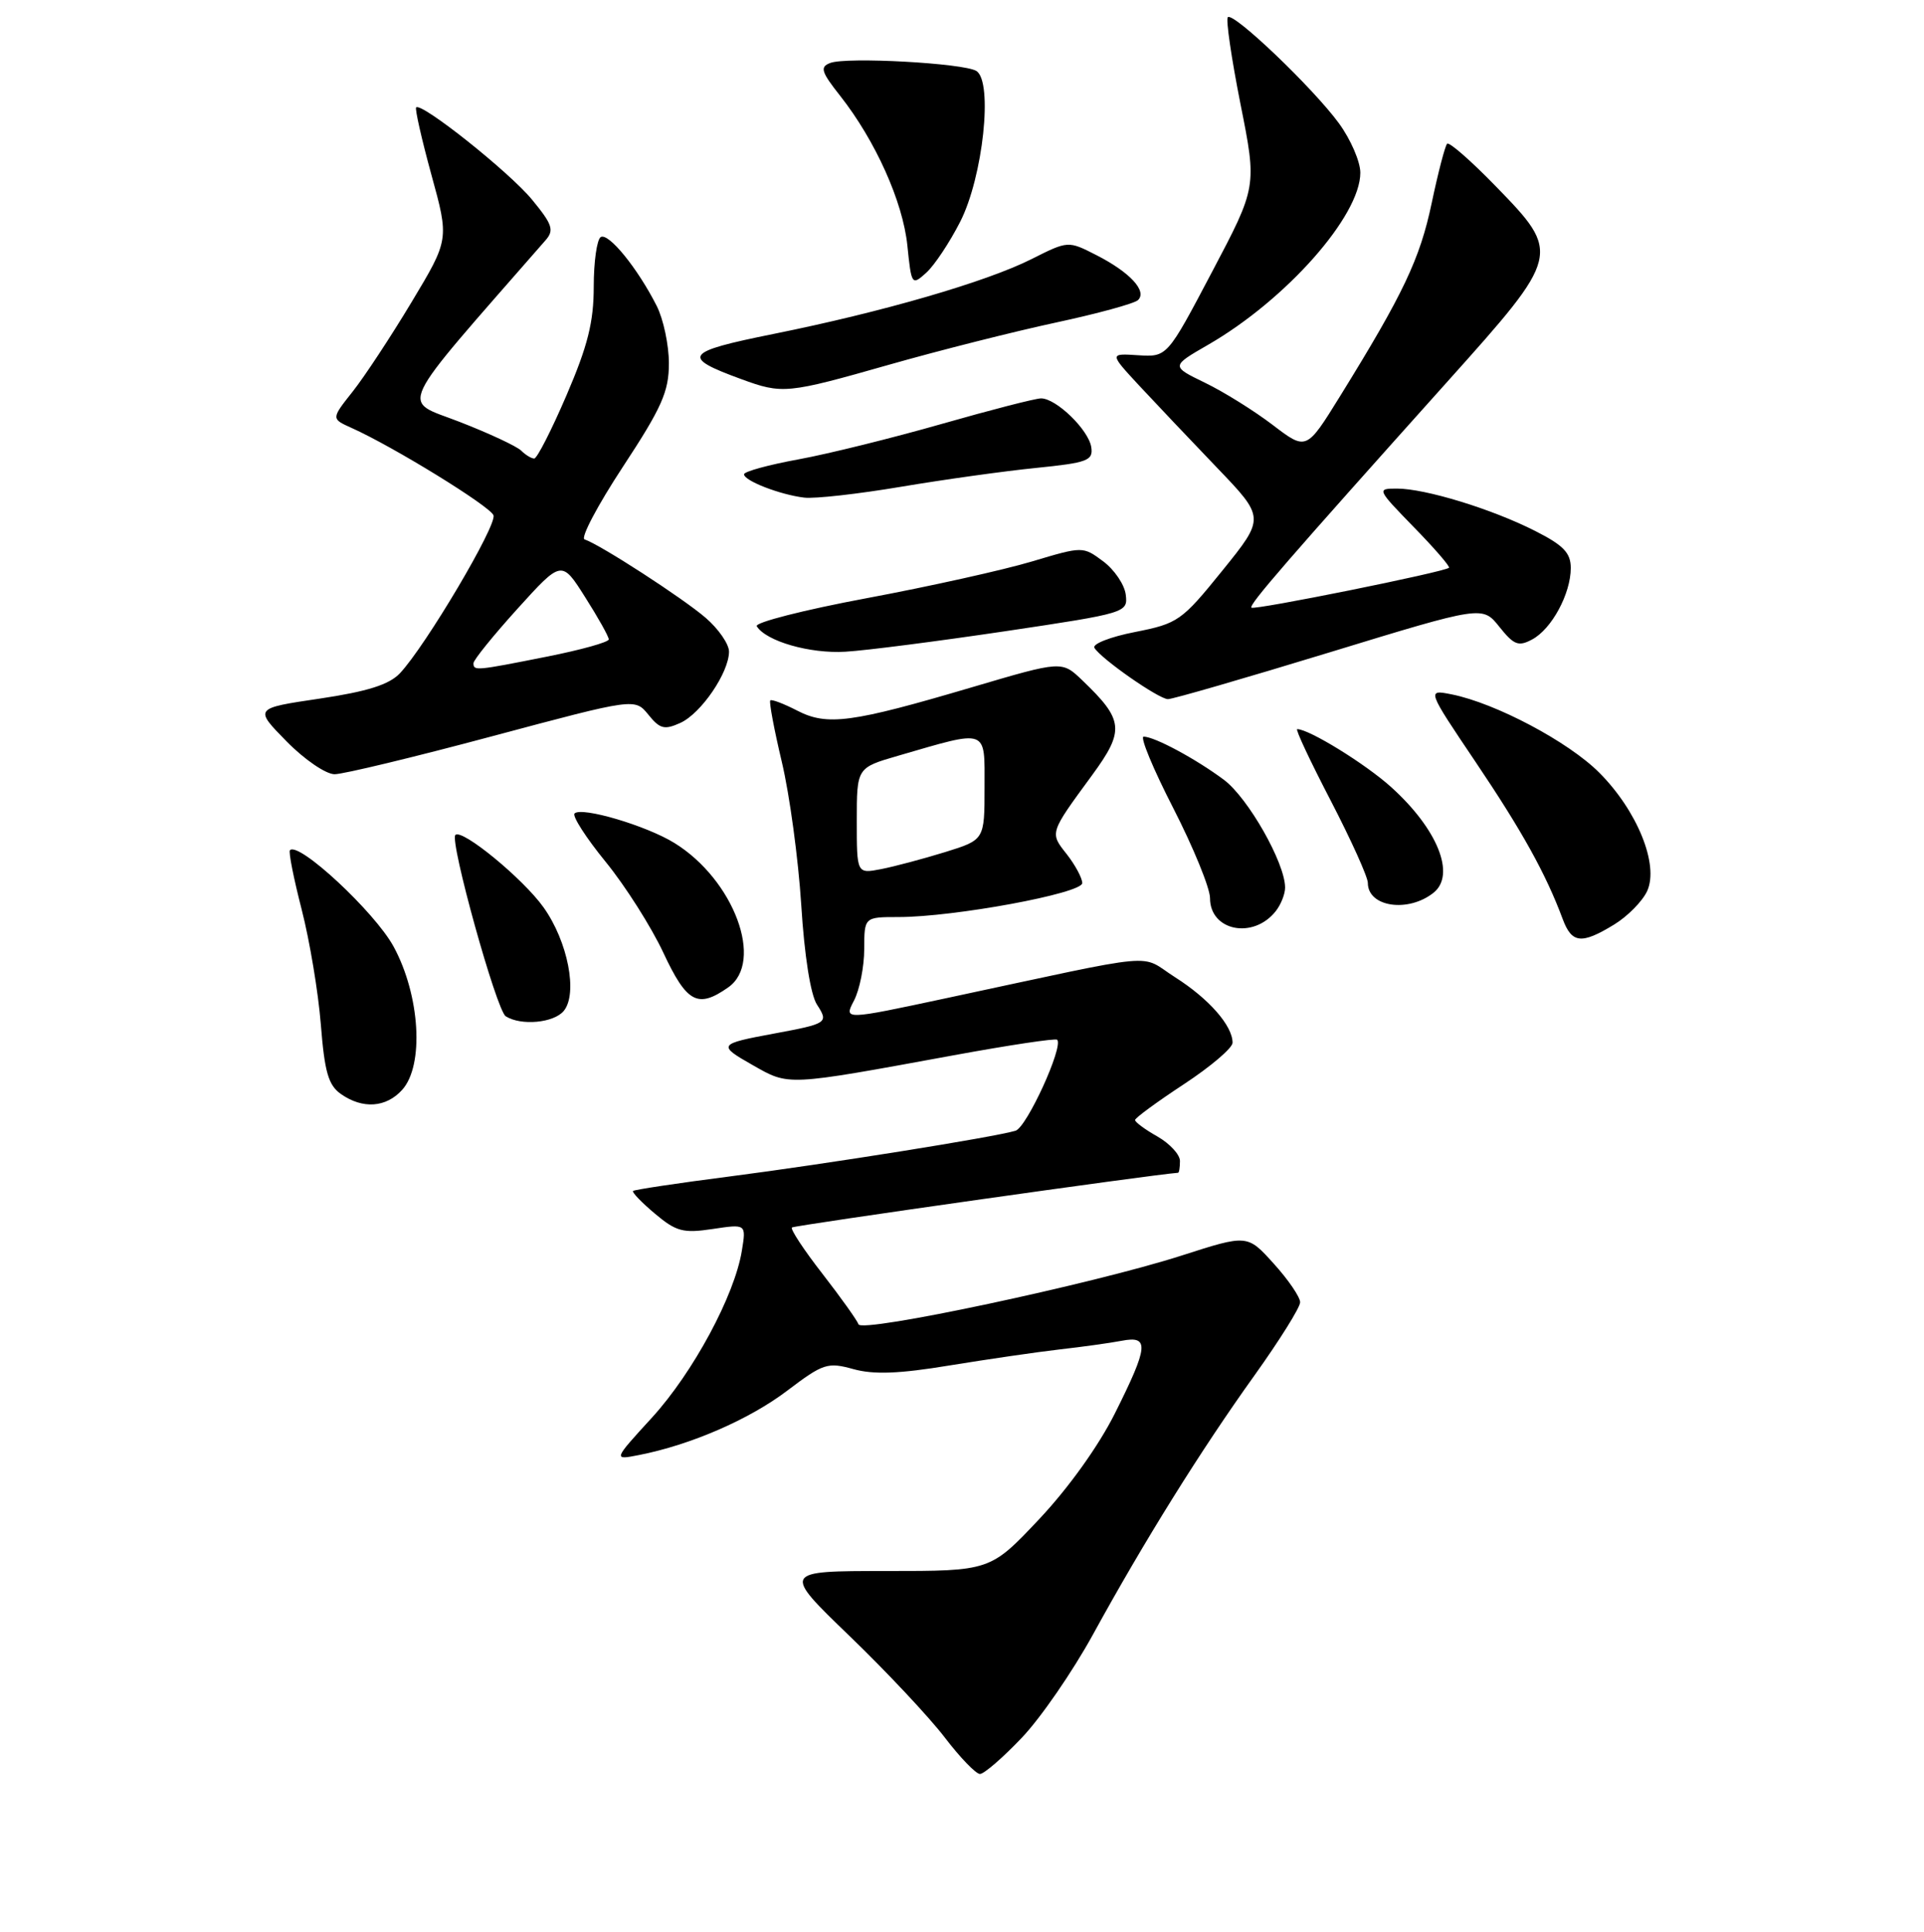 <?xml version="1.0" encoding="UTF-8" standalone="no"?>
<!DOCTYPE svg PUBLIC "-//W3C//DTD SVG 1.1//EN" "http://www.w3.org/Graphics/SVG/1.1/DTD/svg11.dtd" >
<svg xmlns="http://www.w3.org/2000/svg" xmlns:xlink="http://www.w3.org/1999/xlink" version="1.1" viewBox="0 0 256 257">
 <g >
 <path fill="currentColor"
d=" M 135.93 231.21 C 138.45 228.58 142.71 222.39 145.42 217.46 C 152.23 205.04 159.76 192.96 166.92 182.97 C 170.25 178.31 172.99 173.94 172.99 173.25 C 173.00 172.57 171.42 170.25 169.48 168.11 C 165.97 164.22 165.97 164.22 157.23 167.03 C 145.47 170.81 114.62 177.37 114.23 176.18 C 114.05 175.66 111.90 172.64 109.44 169.47 C 106.97 166.30 105.14 163.52 105.37 163.30 C 105.65 163.02 153.33 156.26 156.75 156.02 C 156.89 156.01 157.00 155.30 157.00 154.45 C 157.00 153.60 155.65 152.14 154.01 151.20 C 152.36 150.27 151.02 149.28 151.03 149.00 C 151.04 148.72 153.96 146.58 157.52 144.24 C 161.08 141.90 164.00 139.42 164.00 138.72 C 164.00 136.45 160.84 132.86 156.37 130.02 C 151.42 126.88 155.16 126.54 125.88 132.80 C 112.27 135.71 112.27 135.71 113.63 133.11 C 114.38 131.67 114.99 128.59 114.99 126.25 C 115.00 122.00 115.00 122.00 119.55 122.00 C 126.93 122.00 144.00 118.85 144.00 117.48 C 144.00 116.82 143.07 115.09 141.94 113.64 C 139.66 110.76 139.62 110.89 145.30 103.14 C 149.67 97.17 149.54 95.80 144.00 90.50 C 141.29 87.90 141.29 87.90 129.39 91.41 C 113.28 96.17 110.06 96.60 106.06 94.53 C 104.27 93.61 102.67 93.00 102.49 93.18 C 102.31 93.36 103.00 97.05 104.03 101.38 C 105.06 105.71 106.22 114.26 106.61 120.38 C 107.03 127.14 107.85 132.35 108.71 133.66 C 110.27 136.07 110.11 136.18 103.00 137.50 C 95.55 138.88 95.45 139.03 100.12 141.68 C 105.04 144.47 104.45 144.50 126.89 140.39 C 134.25 139.04 140.45 138.11 140.66 138.32 C 141.54 139.21 136.61 149.99 135.12 150.43 C 132.26 151.29 109.90 154.86 97.02 156.52 C 90.16 157.40 84.40 158.27 84.23 158.44 C 84.06 158.61 85.37 159.97 87.14 161.46 C 89.97 163.84 90.90 164.09 94.82 163.50 C 99.29 162.83 99.29 162.83 98.71 166.38 C 97.75 172.34 92.22 182.59 86.76 188.58 C 81.57 194.25 81.57 194.25 85.03 193.57 C 91.90 192.22 99.69 188.84 104.73 185.02 C 109.53 181.38 110.12 181.19 113.55 182.14 C 116.25 182.89 119.65 182.76 126.36 181.65 C 131.39 180.83 137.97 179.87 141.00 179.52 C 144.03 179.18 147.74 178.66 149.25 178.37 C 152.95 177.66 152.82 179.09 148.37 187.98 C 146.19 192.35 142.16 197.97 138.25 202.12 C 131.76 209.00 131.76 209.00 117.91 209.00 C 104.07 209.00 104.07 209.00 113.04 217.65 C 117.97 222.40 123.67 228.48 125.71 231.15 C 127.75 233.82 129.85 236.00 130.39 236.00 C 130.93 236.00 133.42 233.85 135.93 231.21 Z  M 53.51 144.99 C 56.46 141.73 55.90 132.42 52.37 125.93 C 49.86 121.32 39.72 111.90 38.58 113.11 C 38.37 113.32 39.08 116.88 40.14 121.00 C 41.20 125.12 42.35 132.01 42.69 136.30 C 43.19 142.63 43.69 144.37 45.37 145.55 C 48.26 147.57 51.37 147.36 53.51 144.99 Z  M 75.01 134.49 C 76.91 132.19 75.56 125.25 72.32 120.71 C 69.60 116.89 61.46 110.21 60.59 111.08 C 59.80 111.87 66.06 134.42 67.29 135.20 C 69.32 136.49 73.68 136.09 75.01 134.49 Z  M 96.89 131.36 C 101.73 127.98 97.66 117.04 89.74 112.15 C 86.01 109.84 77.38 107.29 76.45 108.22 C 76.11 108.55 77.97 111.45 80.59 114.66 C 83.20 117.86 86.65 123.30 88.26 126.74 C 91.39 133.43 92.84 134.20 96.89 131.36 Z  M 214.77 123.00 C 216.57 121.90 218.55 119.89 219.17 118.53 C 220.76 115.03 217.84 107.84 212.77 102.77 C 208.67 98.67 199.00 93.55 193.17 92.38 C 189.84 91.72 189.84 91.72 196.33 101.36 C 202.54 110.58 205.68 116.24 207.92 122.25 C 209.14 125.52 210.41 125.66 214.77 123.00 Z  M 169.75 121.21 C 170.44 120.33 171.00 118.92 170.99 118.06 C 170.97 114.78 166.07 106.16 162.86 103.75 C 159.15 100.98 153.62 98.00 152.17 98.00 C 151.65 98.00 153.43 102.29 156.12 107.53 C 158.80 112.77 161.00 118.15 161.00 119.48 C 161.00 123.86 166.77 125.00 169.75 121.21 Z  M 190.75 118.76 C 193.73 116.37 191.28 110.29 185.11 104.72 C 181.69 101.63 174.18 97.00 172.60 97.00 C 172.33 97.00 174.34 101.28 177.06 106.51 C 179.77 111.74 182.00 116.67 182.00 117.46 C 182.00 120.67 187.37 121.46 190.75 118.76 Z  M 65.55 97.93 C 84.48 92.87 84.48 92.87 86.27 95.08 C 87.80 96.98 88.41 97.13 90.53 96.17 C 93.29 94.91 96.99 89.48 97.00 86.69 C 97.00 85.69 95.60 83.66 93.89 82.19 C 90.88 79.59 79.86 72.45 77.78 71.76 C 77.22 71.57 79.51 67.23 82.88 62.10 C 88.06 54.22 89.00 52.10 89.00 48.34 C 89.00 45.90 88.27 42.46 87.38 40.70 C 84.84 35.68 80.96 30.91 79.93 31.54 C 79.42 31.86 79.00 34.83 79.00 38.14 C 79.00 42.83 78.21 46.00 75.38 52.58 C 73.39 57.21 71.46 61.00 71.08 61.00 C 70.71 61.00 69.93 60.53 69.36 59.96 C 68.78 59.38 65.08 57.65 61.14 56.12 C 53.31 53.07 52.32 55.16 72.60 31.95 C 73.76 30.62 73.50 29.85 70.79 26.56 C 67.75 22.87 56.08 13.59 55.37 14.29 C 55.19 14.48 56.10 18.51 57.40 23.25 C 59.77 31.86 59.77 31.86 54.77 40.18 C 52.02 44.76 48.49 50.12 46.92 52.10 C 44.06 55.71 44.06 55.71 46.78 56.93 C 52.32 59.41 65.19 67.33 65.66 68.55 C 66.16 69.85 56.63 85.94 53.21 89.57 C 51.78 91.08 48.91 91.99 42.54 92.94 C 33.81 94.23 33.81 94.23 38.12 98.62 C 40.49 101.04 43.36 103.00 44.52 103.00 C 45.67 103.00 55.13 100.72 65.55 97.93 Z  M 176.87 86.80 C 197.25 80.57 197.25 80.57 199.50 83.39 C 201.43 85.81 202.04 86.05 203.86 85.07 C 206.46 83.69 209.00 78.98 209.00 75.57 C 209.00 73.55 208.03 72.54 204.25 70.63 C 198.50 67.71 189.64 65.00 185.88 65.00 C 183.17 65.00 183.20 65.07 188.11 70.12 C 190.86 72.93 192.96 75.37 192.80 75.53 C 192.25 76.09 166.88 81.21 166.51 80.84 C 166.13 80.47 171.33 74.48 192.64 50.71 C 207.70 33.91 207.74 33.74 199.02 24.78 C 195.73 21.39 192.82 18.85 192.55 19.12 C 192.28 19.39 191.35 22.95 190.49 27.04 C 188.93 34.45 186.73 39.09 178.29 52.73 C 173.82 59.95 173.82 59.95 169.34 56.53 C 166.87 54.65 162.82 52.12 160.33 50.92 C 155.80 48.72 155.80 48.72 160.76 45.86 C 171.14 39.87 181.00 28.72 181.00 22.98 C 181.00 21.51 179.72 18.55 178.15 16.40 C 174.72 11.71 164.10 1.57 163.37 2.29 C 163.09 2.58 163.85 7.76 165.05 13.82 C 167.25 24.84 167.25 24.84 161.27 36.17 C 155.30 47.50 155.30 47.50 151.45 47.26 C 147.61 47.01 147.61 47.01 151.54 51.26 C 153.71 53.59 158.37 58.51 161.90 62.19 C 168.32 68.88 168.32 68.88 162.66 75.89 C 157.23 82.61 156.74 82.95 151.02 84.08 C 147.73 84.72 145.30 85.68 145.62 86.19 C 146.53 87.67 154.18 93.00 155.40 93.01 C 156.01 93.02 165.67 90.22 176.87 86.80 Z  M 133.79 83.97 C 149.87 81.57 150.08 81.50 149.79 79.12 C 149.63 77.79 148.28 75.79 146.79 74.68 C 144.08 72.67 144.08 72.67 137.29 74.70 C 133.55 75.82 123.67 78.02 115.32 79.58 C 106.97 81.14 100.39 82.82 100.69 83.31 C 101.93 85.31 107.78 86.99 112.50 86.70 C 115.25 86.54 124.83 85.30 133.79 83.97 Z  M 137.87 62.25 C 144.71 61.56 145.47 61.27 145.20 59.49 C 144.85 57.19 140.54 53.00 138.52 53.00 C 137.77 53.00 131.84 54.53 125.33 56.39 C 118.82 58.25 110.24 60.38 106.25 61.11 C 102.26 61.84 99.00 62.73 99.00 63.10 C 99.00 63.96 103.81 65.82 107.00 66.20 C 108.38 66.37 114.17 65.72 119.87 64.76 C 125.57 63.80 133.67 62.67 137.87 62.25 Z  M 118.30 48.52 C 125.01 46.61 135.00 44.09 140.50 42.91 C 146.00 41.73 150.91 40.39 151.41 39.93 C 152.68 38.74 150.35 36.22 145.88 33.94 C 142.12 32.02 142.12 32.02 137.25 34.47 C 131.20 37.51 117.40 41.51 102.90 44.43 C 91.05 46.82 90.57 47.49 98.61 50.43 C 104.11 52.45 104.71 52.39 118.30 48.52 Z  M 127.76 29.50 C 130.80 23.54 132.16 10.84 129.91 9.44 C 128.22 8.40 112.63 7.54 110.46 8.38 C 109.07 8.91 109.26 9.55 111.79 12.75 C 116.48 18.71 120.13 26.83 120.73 32.66 C 121.27 37.94 121.32 38.02 123.25 36.28 C 124.33 35.30 126.36 32.25 127.76 29.50 Z  M 114.00 109.20 C 114.00 102.14 114.00 102.14 119.47 100.55 C 131.59 97.03 131.00 96.82 131.00 104.74 C 131.00 111.73 131.00 111.73 125.75 113.36 C 122.86 114.25 119.04 115.27 117.25 115.62 C 114.00 116.25 114.00 116.25 114.00 109.20 Z  M 63.00 88.23 C 63.00 87.80 65.64 84.54 68.86 80.98 C 74.73 74.50 74.73 74.50 77.86 79.45 C 79.59 82.17 81.00 84.69 81.00 85.06 C 81.00 85.43 77.29 86.46 72.75 87.36 C 63.29 89.24 63.00 89.27 63.00 88.23 Z "/>
</g>
</svg>